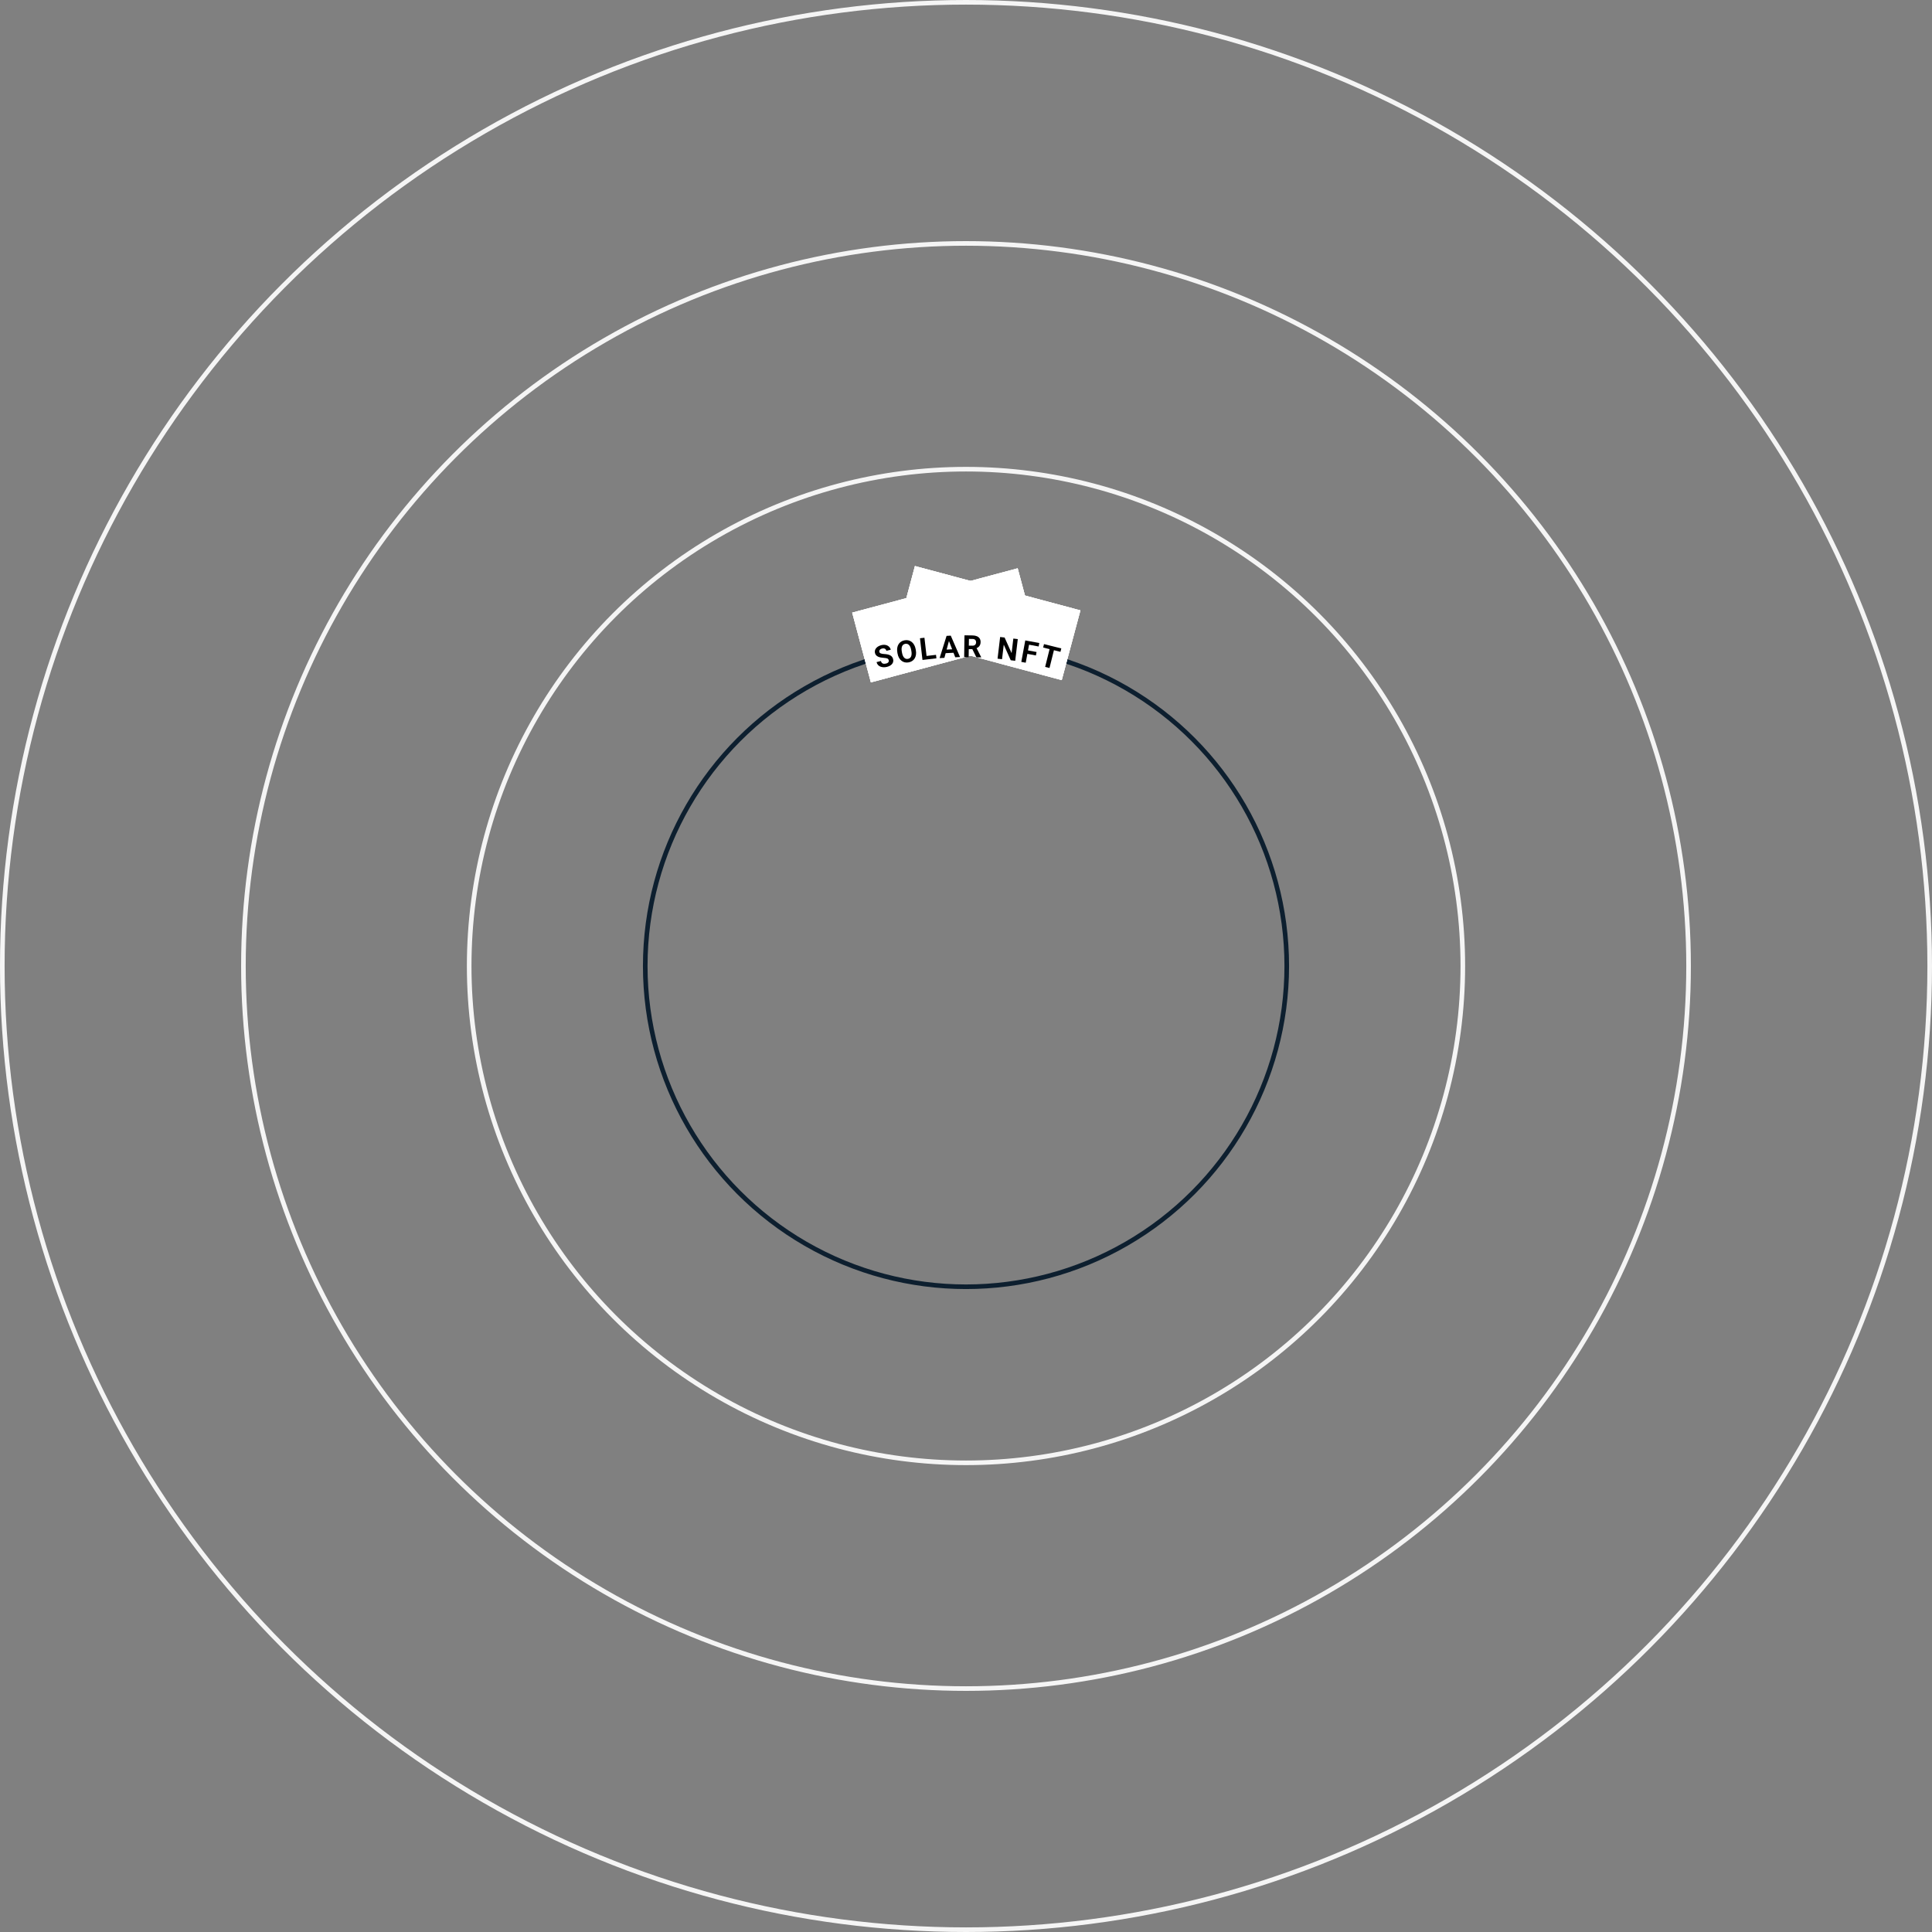 <svg width="1258" height="1258" viewBox="0 0 1258 1258" fill="none" xmlns="http://www.w3.org/2000/svg">
<rect x="0" y="0" width="1258" height="1258" fill="#808080" stroke="none"/>
<circle cx="629" cy="629" r="323.5" stroke="#F5F5F5" stroke-width="3"/>
<circle cx="629" cy="629" r="470.5" stroke="#F5F5F5" stroke-width="3"/>
<circle cx="629" cy="629" r="627.5" stroke="#F5F5F5" stroke-width="3"/>
<circle cx="629" cy="629" r="208.855" stroke="#0D1F2F" stroke-width="3"/>
<rect x="595.75" y="368.57" width="111.552" height="47.011" transform="rotate(15 595.75 368.57)" fill="white"/>
<rect x="595.75" y="368.57" width="111.552" height="47.011" transform="rotate(15 595.75 368.57)" fill="white"/>
<rect x="595.75" y="368.57" width="111.552" height="47.011" transform="rotate(15 595.75 368.57)" fill="white"/>
<rect x="674.816" y="415.449" width="111.552" height="47.011" transform="rotate(165 674.816 415.449)" fill="white"/>
<rect x="674.816" y="415.449" width="111.552" height="47.011" transform="rotate(165 674.816 415.449)" fill="white"/>
<rect x="674.816" y="415.449" width="111.552" height="47.011" transform="rotate(165 674.816 415.449)" fill="white"/>
<path d="M578.694 429.903C578.633 429.656 578.54 429.445 578.415 429.268C578.295 429.083 578.117 428.933 577.88 428.817C577.642 428.695 577.325 428.596 576.931 428.52C576.536 428.444 576.036 428.388 575.429 428.351C574.753 428.304 574.103 428.225 573.478 428.112C572.859 427.998 572.293 427.827 571.78 427.599C571.272 427.363 570.839 427.052 570.48 426.665C570.129 426.276 569.879 425.785 569.731 425.191C569.588 424.616 569.584 424.063 569.721 423.533C569.855 422.996 570.108 422.504 570.48 422.056C570.85 421.601 571.321 421.205 571.895 420.868C572.475 420.529 573.137 420.267 573.883 420.081C574.9 419.828 575.833 419.79 576.682 419.967C577.532 420.145 578.244 420.501 578.82 421.035C579.402 421.568 579.796 422.245 580 423.066L577.176 423.769C577.076 423.365 576.902 423.032 576.656 422.772C576.415 422.503 576.102 422.323 575.716 422.231C575.338 422.137 574.892 422.154 574.381 422.282C573.888 422.404 573.496 422.582 573.205 422.816C572.913 423.043 572.716 423.303 572.615 423.597C572.512 423.884 572.499 424.183 572.576 424.492C572.634 424.726 572.744 424.923 572.905 425.085C573.072 425.244 573.293 425.377 573.568 425.483C573.842 425.589 574.168 425.672 574.546 425.733C574.923 425.793 575.353 425.837 575.836 425.864C576.645 425.904 577.369 425.996 578.008 426.138C578.654 426.28 579.213 426.479 579.687 426.737C580.16 426.995 580.551 427.323 580.858 427.723C581.166 428.123 581.391 428.607 581.532 429.176C581.682 429.776 581.698 430.342 581.583 430.874C581.467 431.406 581.229 431.891 580.869 432.33C580.508 432.768 580.043 433.149 579.473 433.473C578.902 433.796 578.238 434.052 577.48 434.241C576.798 434.411 576.103 434.49 575.395 434.478C574.686 434.46 574.015 434.335 573.38 434.104C572.752 433.872 572.206 433.511 571.742 433.023C571.278 432.535 570.95 431.902 570.756 431.125L573.608 430.414C573.715 430.844 573.872 431.191 574.079 431.455C574.285 431.719 574.532 431.912 574.817 432.036C575.109 432.157 575.433 432.218 575.788 432.216C576.15 432.214 576.533 432.162 576.937 432.061C577.43 431.938 577.817 431.768 578.098 431.551C578.386 431.331 578.575 431.08 578.665 430.795C578.761 430.51 578.771 430.212 578.694 429.903Z" fill="black"/>
<path d="M596.221 422.716L596.34 423.38C596.531 424.443 596.558 425.424 596.422 426.322C596.286 427.219 596.008 428.013 595.59 428.704C595.17 429.388 594.623 429.952 593.949 430.397C593.281 430.841 592.505 431.143 591.621 431.301C590.743 431.459 589.911 431.447 589.124 431.264C588.343 431.08 587.634 430.741 586.997 430.247C586.358 429.746 585.815 429.1 585.368 428.307C584.928 427.513 584.612 426.584 584.421 425.52L584.302 424.857C584.11 423.787 584.083 422.806 584.22 421.915C584.357 421.017 584.634 420.223 585.053 419.533C585.478 418.842 586.024 418.274 586.692 417.83C587.366 417.385 588.142 417.083 589.02 416.926C589.904 416.767 590.736 416.779 591.517 416.963C592.304 417.146 593.013 417.488 593.646 417.99C594.285 418.49 594.824 419.138 595.264 419.932C595.71 420.718 596.029 421.646 596.221 422.716ZM593.428 423.903L593.305 423.22C593.172 422.477 592.987 421.835 592.751 421.296C592.515 420.756 592.232 420.317 591.9 419.98C591.568 419.643 591.196 419.412 590.783 419.288C590.37 419.157 589.919 419.135 589.432 419.223C588.945 419.31 588.53 419.487 588.188 419.754C587.851 420.013 587.586 420.358 587.392 420.79C587.205 421.22 587.094 421.73 587.061 422.318C587.028 422.906 587.078 423.571 587.211 424.315L587.334 424.997C587.466 425.734 587.651 426.376 587.888 426.922C588.124 427.461 588.408 427.903 588.741 428.247C589.073 428.584 589.445 428.818 589.859 428.949C590.273 429.08 590.723 429.101 591.21 429.014C591.697 428.926 592.112 428.749 592.454 428.483C592.797 428.216 593.062 427.868 593.249 427.437C593.435 427 593.545 426.488 593.578 425.9C593.61 425.305 593.56 424.64 593.428 423.903Z" fill="black"/>
<path d="M609.479 426.398L609.741 428.668L602.63 429.488L602.368 427.218L609.479 426.398ZM601.941 415.255L603.571 429.38L600.66 429.716L599.031 415.591L601.941 415.255Z" fill="black"/>
<path d="M618.179 416.376L614.93 428.348L611.819 428.51L616.355 414.036L618.335 413.933L618.179 416.376ZM622.001 427.98L617.516 416.411L617.077 413.998L619.076 413.894L625.121 427.817L622.001 427.98ZM621.55 422.703L621.669 424.995L614.17 425.386L614.05 423.094L621.55 422.703Z" fill="black"/>
<path d="M628.008 413.679L633.31 413.755C634.397 413.771 635.329 413.947 636.106 414.284C636.889 414.621 637.487 415.111 637.901 415.755C638.315 416.399 638.515 417.186 638.502 418.117C638.491 418.879 638.352 419.531 638.083 420.074C637.822 420.611 637.454 421.058 636.98 421.416C636.513 421.768 635.965 422.046 635.337 422.252L634.402 422.727L629.793 422.661L629.807 420.376L633.234 420.425C633.748 420.432 634.176 420.347 634.517 420.17C634.858 419.992 635.116 419.742 635.29 419.419C635.47 419.096 635.563 418.72 635.57 418.29C635.576 417.834 635.497 417.439 635.333 417.105C635.168 416.771 634.915 416.513 634.572 416.332C634.23 416.151 633.798 416.057 633.277 416.05L630.905 416.016L630.733 427.938L627.804 427.896L628.008 413.679ZM635.752 428.011L632.601 421.627L635.697 421.652L638.889 427.919L638.887 428.056L635.752 428.011Z" fill="black"/>
<path d="M662.721 416.142L661.04 430.261L658.131 429.915L653.585 419.775L652.458 429.24L649.549 428.893L651.23 414.774L654.139 415.12L658.694 425.271L659.821 415.797L662.721 416.142Z" fill="black"/>
<path d="M670.478 417.539L667.889 431.52L665.008 430.986L667.597 417.005L670.478 417.539ZM674.941 424.543L674.525 426.79L668.168 425.613L668.585 423.366L674.941 424.543ZM676.719 418.694L676.302 420.951L669.273 419.649L669.69 417.393L676.719 418.694Z" fill="black"/>
<path d="M686.807 421.152L683.371 434.949L680.537 434.243L683.974 420.446L686.807 421.152ZM691.053 422.209L690.498 424.436L679.24 421.632L679.795 419.405L691.053 422.209Z" fill="black"/>
</svg>
